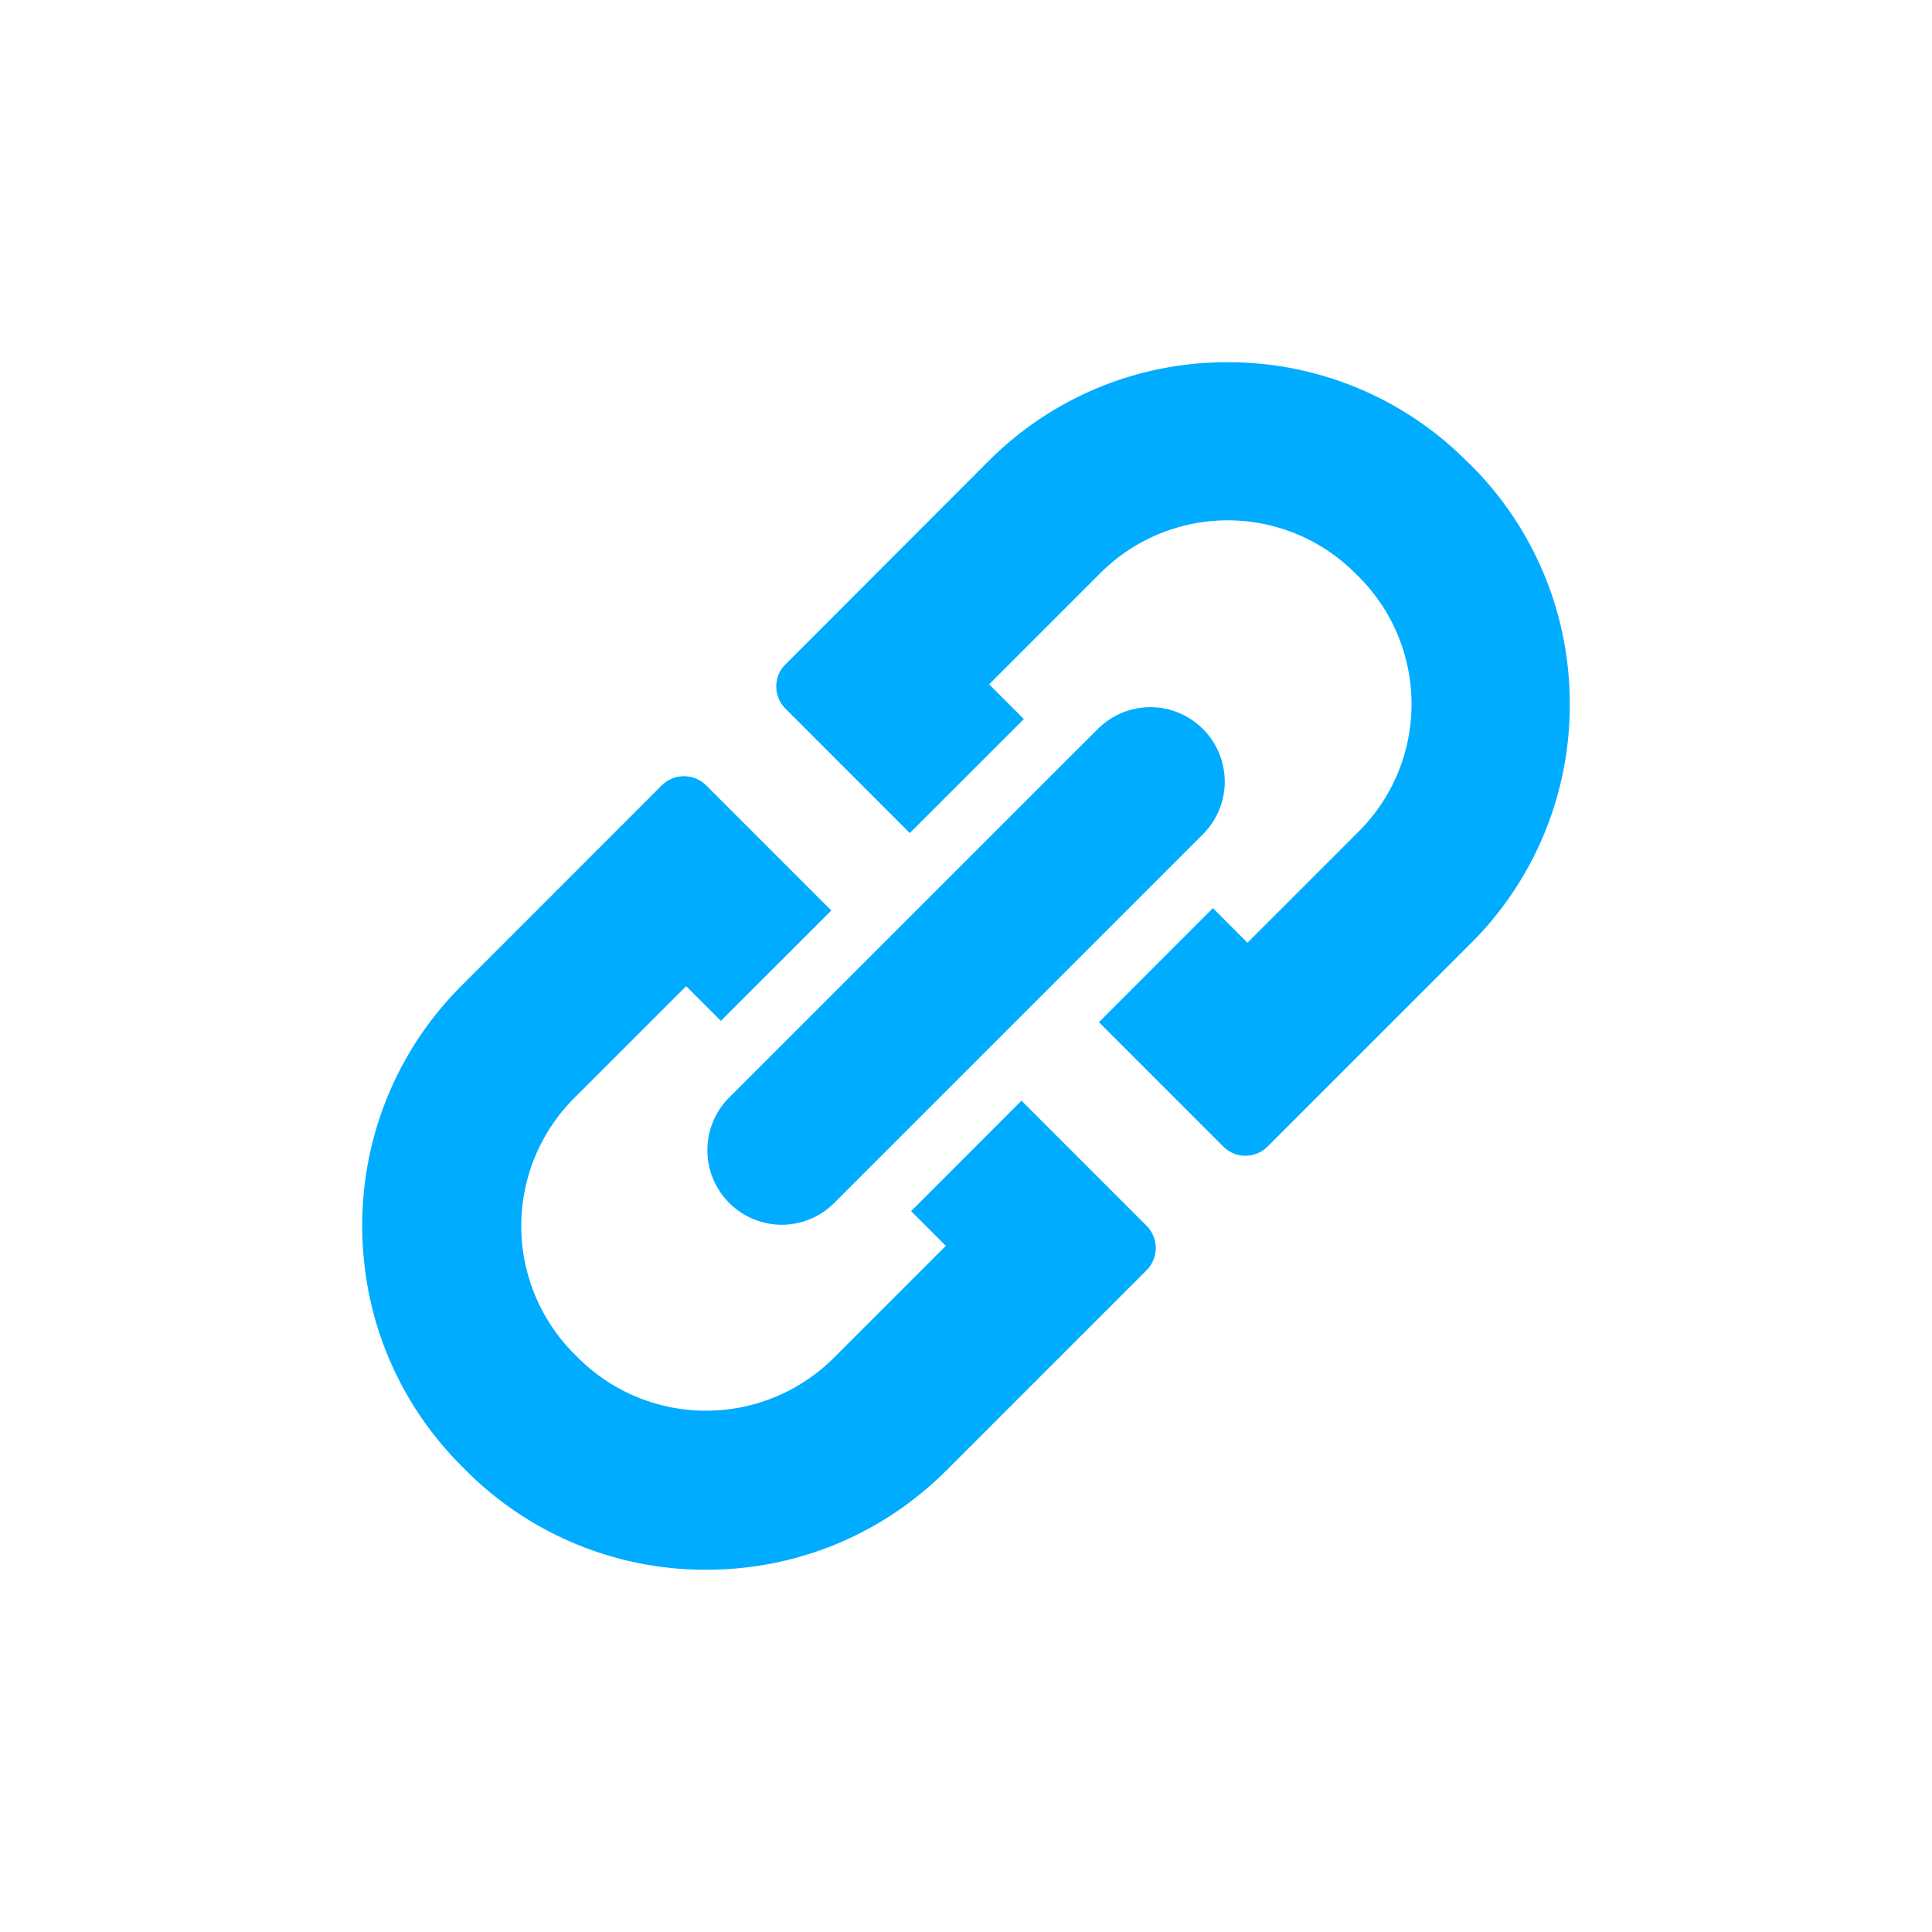 <svg xmlns="http://www.w3.org/2000/svg" width="32" height="32" viewBox="0 0 32 32">
    <g fill="none" fill-rule="evenodd">
        <path d="M0 0h32v32H0z"/>
        <g fill="#00ACFF" fill-rule="nonzero">
            <path d="M7.714 24.351A5.595 5.595 0 0 0 11.696 26c1.505 0 2.92-.585 3.983-1.649l3.313-3.313a.522.522 0 0 0 0-.734l-2.073-2.073-1.828 1.829.575.575-1.853 1.853a2.998 2.998 0 0 1-4.239 0l-.062-.062a2.998 2.998 0 0 1 0-4.24l1.853-1.852.575.575 1.829-1.828-2.073-2.073a.522.522 0 0 0-.735 0L7.65 16.321A5.595 5.595 0 0 0 6 20.304c0 1.504.585 2.919 1.649 3.982l.065.065zM24.295 7.64A5.567 5.567 0 0 0 20.333 6a5.567 5.567 0 0 0-3.963 1.64l-3.362 3.366c-.201.2-.201.527 0 .73l2.061 2.062 1.889-1.888-.575-.575 1.843-1.843a2.982 2.982 0 0 1 4.218 0l.062.061a2.982 2.982 0 0 1 0 4.218l-1.844 1.844-.572-.573-1.888 1.889 2.061 2.061c.201.201.528.201.731 0l3.366-3.365A5.567 5.567 0 0 0 26 11.665a5.567 5.567 0 0 0-1.64-3.963l-.065-.062z"/>
            <path d="M19.925 12.075a1.229 1.229 0 0 0-1.742 0l-.547.545-1.88 1.88-1.325 1.325-1.81 1.81-.546.546a1.235 1.235 0 0 0 .871 2.105c.316 0 .632-.121.87-.36l.546-.546 1.81-1.81 1.326-1.326 1.88-1.88.545-.545a1.232 1.232 0 0 0 .002-1.744z"/>
        </g>
    </g>
</svg>
